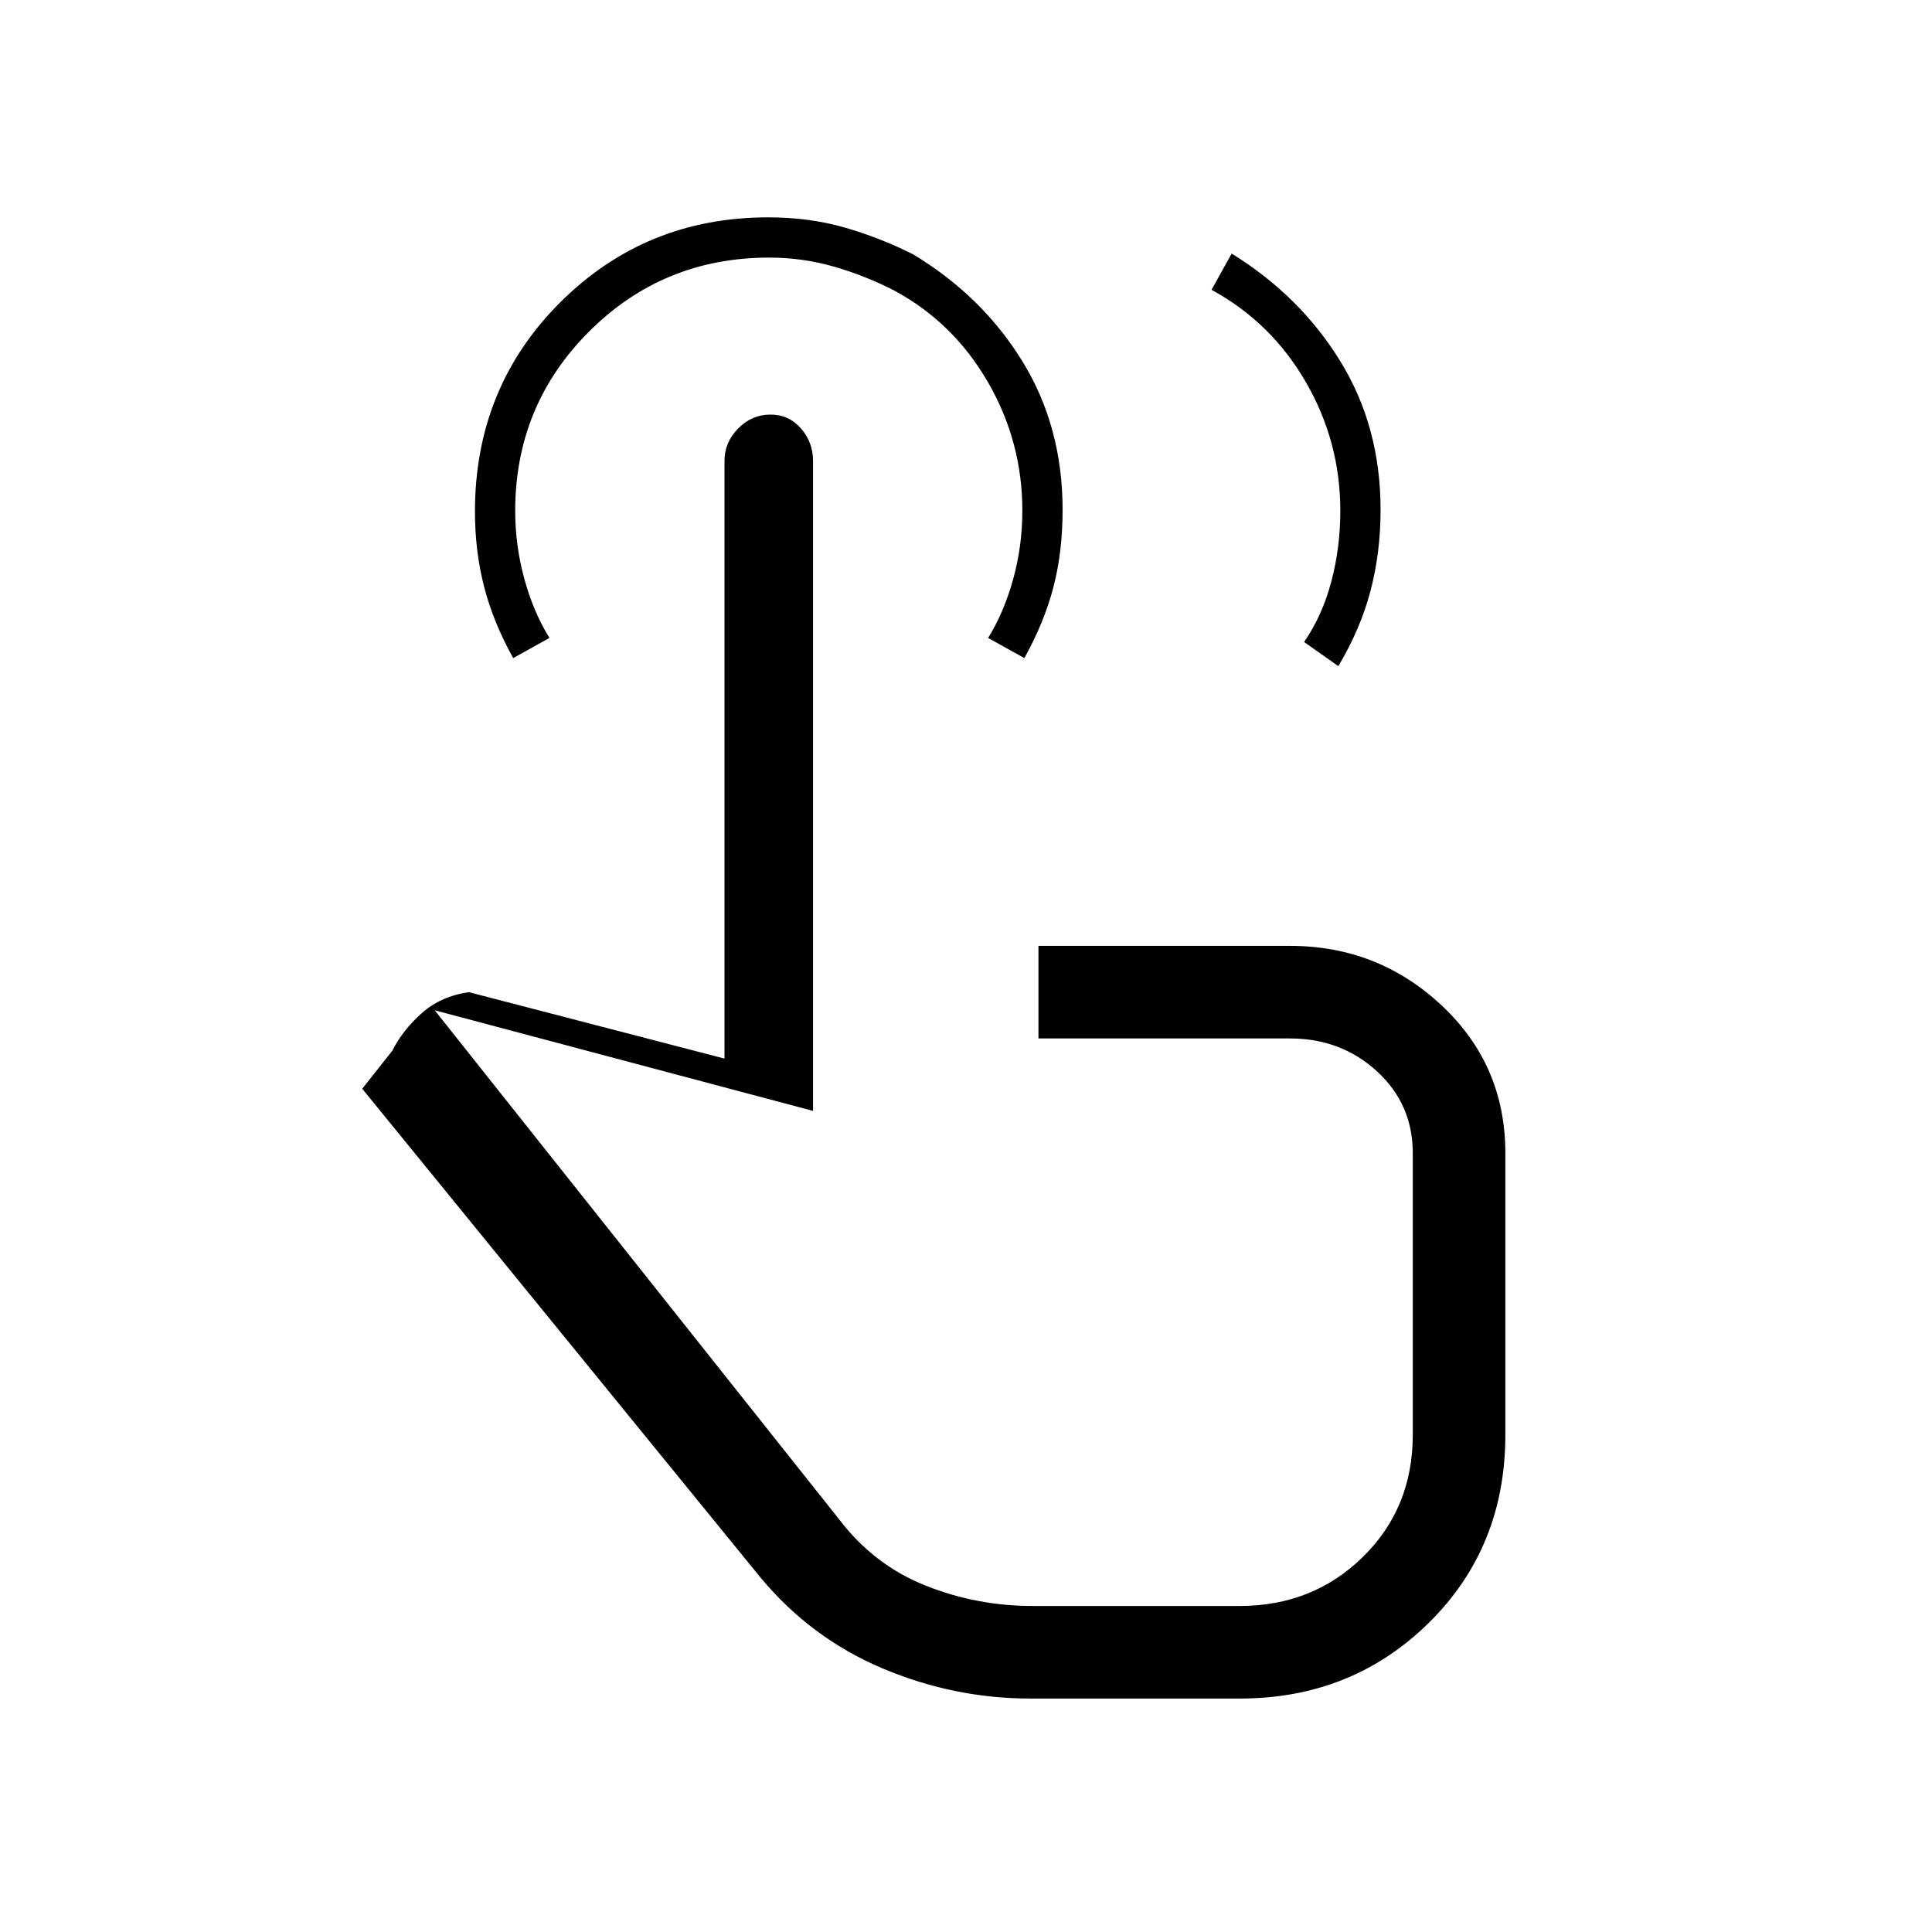 <svg xmlns="http://www.w3.org/2000/svg" height="20" viewBox="0 -960 960 960" width="20"><path d="M512-116q-38 0-73.5-15T378-176L180-419l15-19q5-10 14.5-18.5T233-467l127 33v-297q0-9.25 6.82-16.13 6.83-6.87 15.99-6.87t15.17 6.88q6.02 6.88 6.02 16.14V-408l-188-50 201 253q17.23 22.6 42.75 32.8Q485.28-162 513-162h103q36.34 0 61.17-24.33T702-247v-140q0-24.35-17.8-40.67Q666.4-444 641-444H516v-46h125q43.75 0 75.38 29.62Q748-430.75 748-387v139.93q0 56.07-38.16 93.57Q671.69-116 616-116H512ZM255-633q-10-18-14.5-35.65-4.5-17.66-4.5-37.09 0-61.77 42.37-104.02Q320.73-852 381.71-852q20.29 0 37.79 5t34.14 13.33Q488-813 508-780.5t20 73.83q0 20.67-4.5 38.17T509-633l-18-10q8-13 12.5-29.44t4.5-33.79q0-34.41-17.19-64.03-17.19-29.63-46.54-45.41Q430-823 414.42-827.5q-15.59-4.5-32.21-4.5-52.71 0-89.46 36.71Q256-758.58 256-706.13q0 17.13 4.5 33.63Q265-656 273-643l-18 10Zm205 307Zm142-490 10-18q34 21 54 53.5t20 73.83q0 21.29-5.02 40.32T665-629l-17-12q9-13 13.5-29.94t4.5-35.23q0-34.43-17.19-64.07Q631.62-799.89 602-816Z"/></svg>